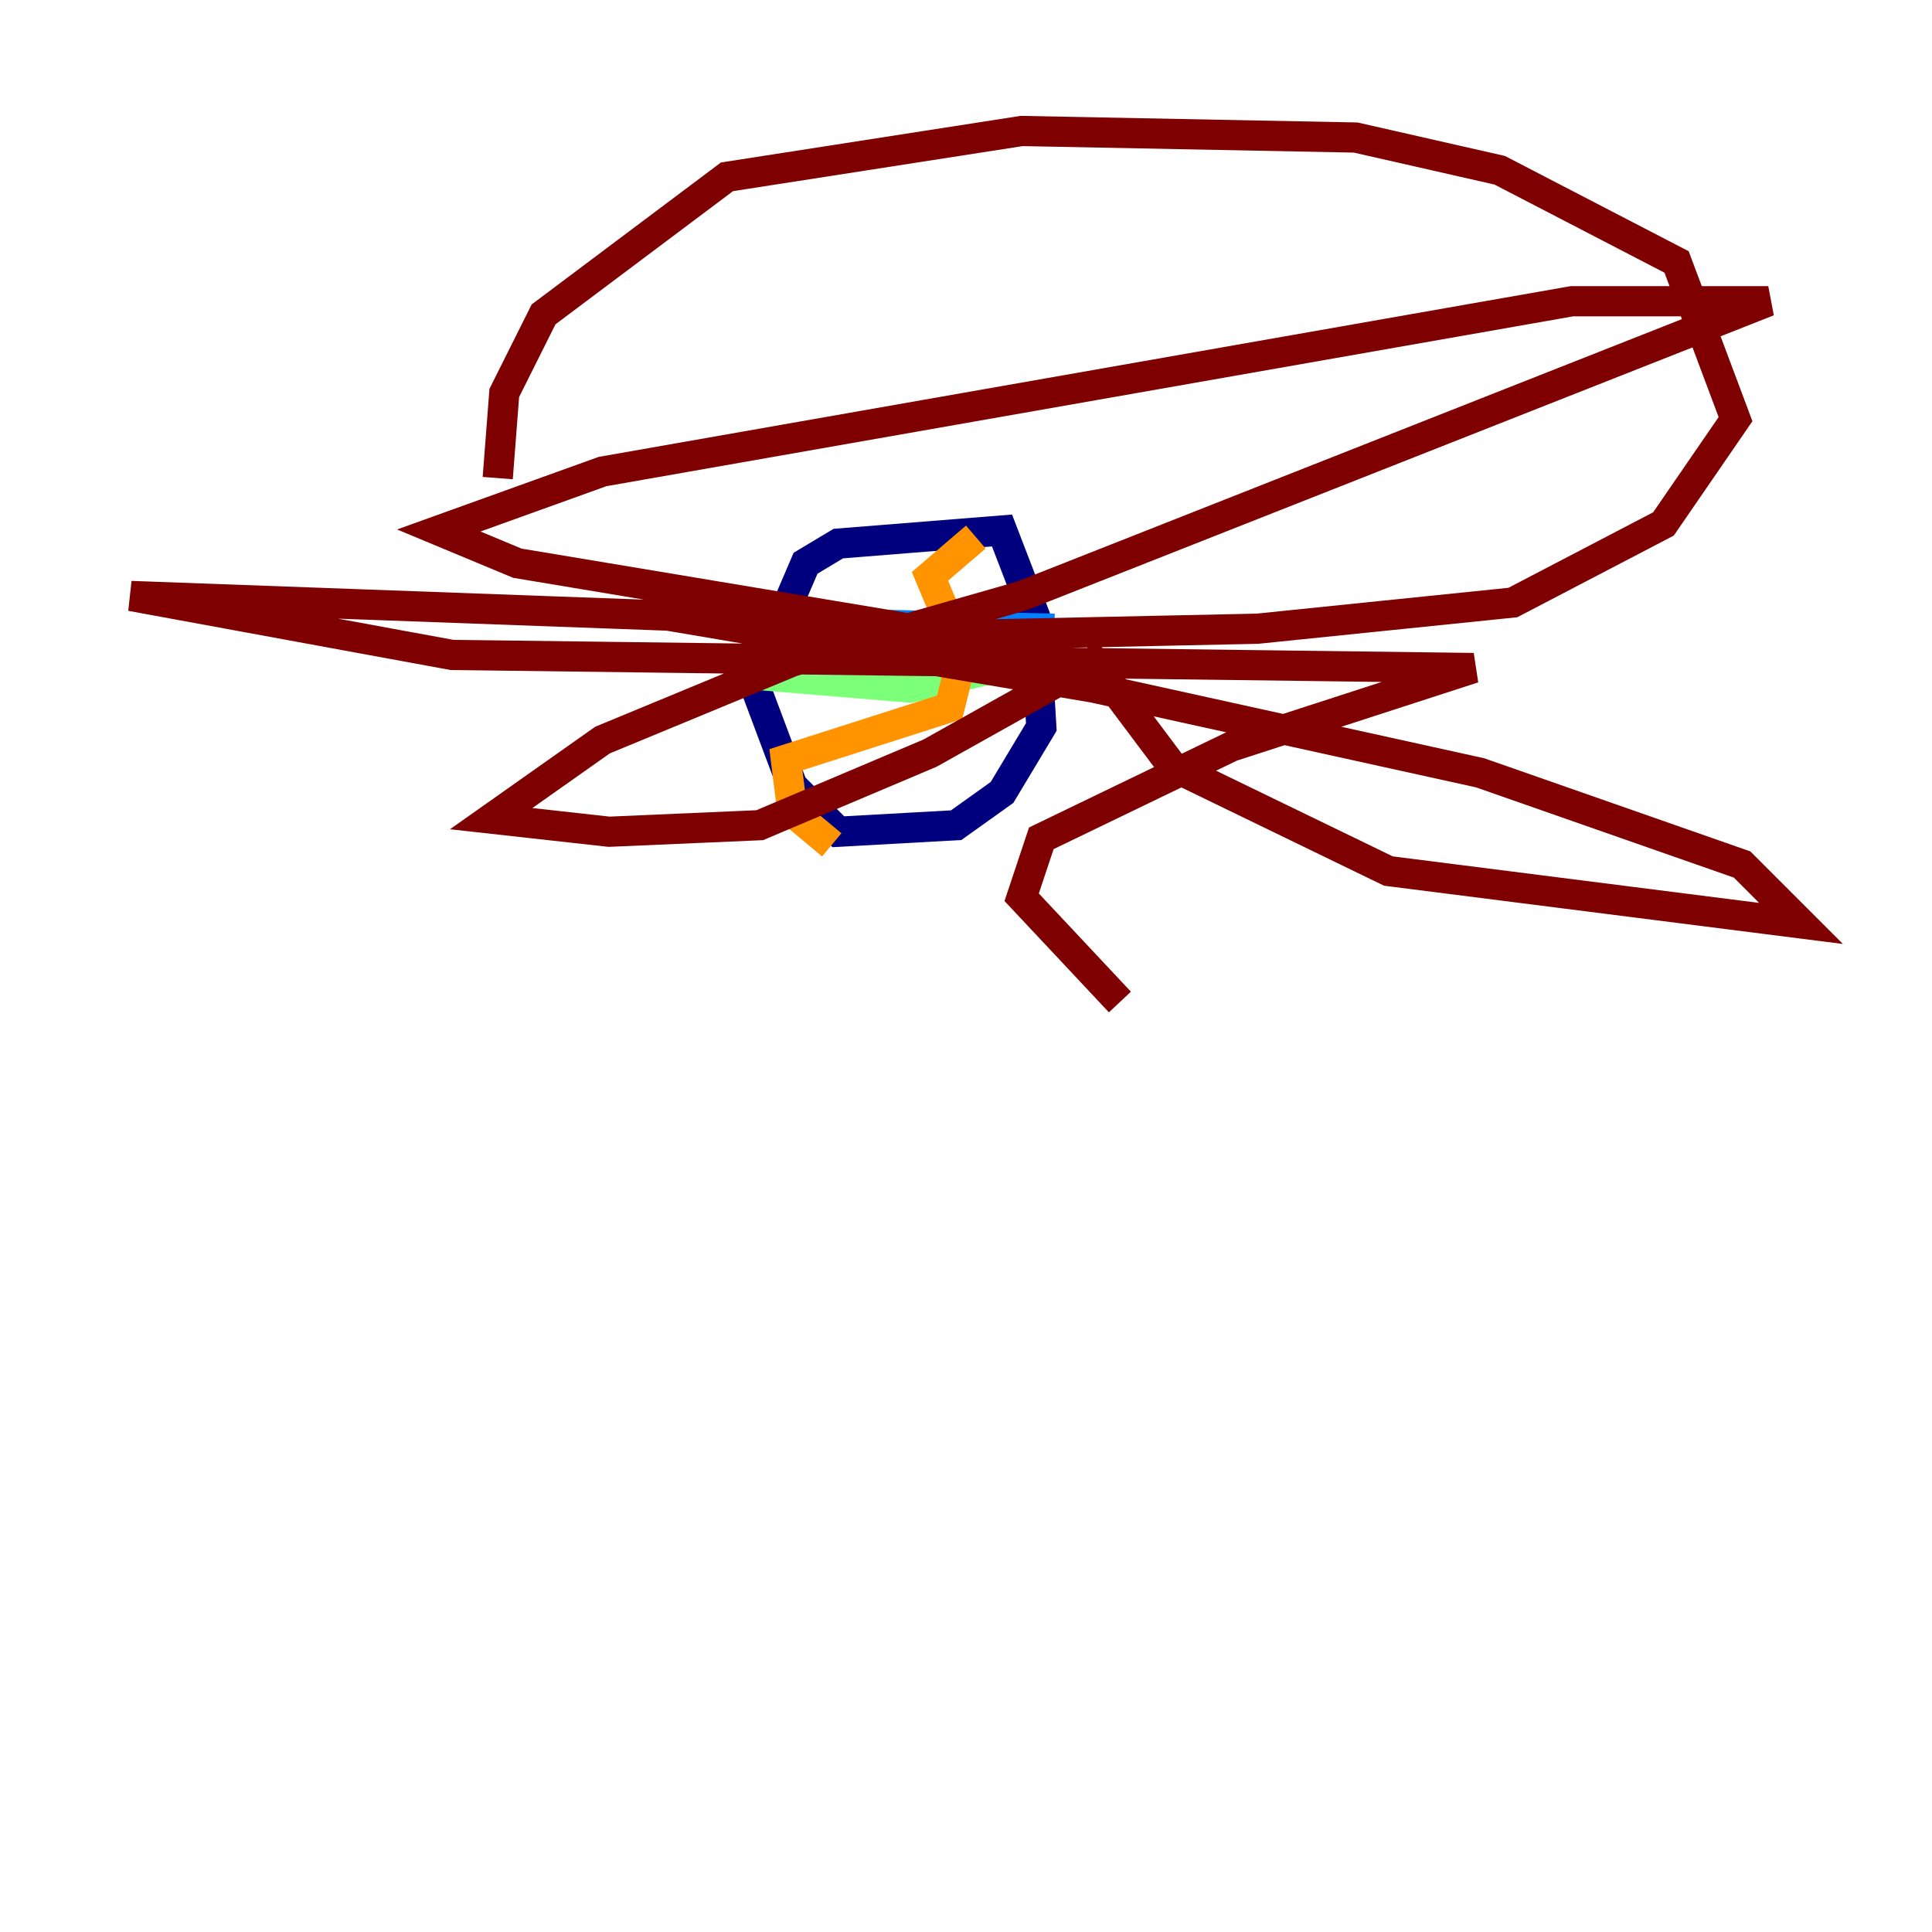 <?xml version="1.0" encoding="utf-8" ?>
<svg baseProfile="tiny" height="128" version="1.2" viewBox="0,0,128,128" width="128" xmlns="http://www.w3.org/2000/svg" xmlns:ev="http://www.w3.org/2001/xml-events" xmlns:xlink="http://www.w3.org/1999/xlink"><defs /><polyline fill="none" points="52.068,40.352 53.37,37.315 55.539,36.014 66.386,35.146 68.556,40.786 68.99,48.163 66.386,52.502 63.349,54.671 55.539,55.105 52.502,52.068 49.898,45.125 51.2,39.485" stroke="#00007f" stroke-width="2" /><polyline fill="none" points="50.766,41.22 69.858,41.654" stroke="#0080ff" stroke-width="2" /><polyline fill="none" points="49.898,44.691 60.312,45.559 65.953,44.258" stroke="#7cff79" stroke-width="2" /><polyline fill="none" points="64.651,35.58 61.614,38.183 63.783,43.39 62.915,46.861 52.068,50.332 52.502,53.803 55.105,55.973" stroke="#ff9400" stroke-width="2" /><polyline fill="none" points="32.976,31.675 33.41,26.034 36.014,20.827 48.163,11.715 67.688,8.678 89.817,9.112 99.363,11.281 111.078,17.356 114.983,27.77 110.21,34.712 100.231,39.919 83.308,41.654 62.915,42.088 34.278,37.315 29.071,35.146 39.919,31.241 104.136,19.959 117.153,19.959 67.688,39.485 52.502,43.824 39.919,49.031 32.542,54.237 40.352,55.105 50.332,54.671 61.614,49.898 72.461,43.824 77.668,50.766 91.986,57.709 119.322,61.18 115.417,57.275 98.061,51.2 72.461,45.559 44.258,40.786 8.678,39.485 29.939,43.39 97.627,44.258 81.573,49.464 68.99,55.539 67.688,59.444 74.197,66.386" stroke="#7f0000" stroke-width="2" /></svg>